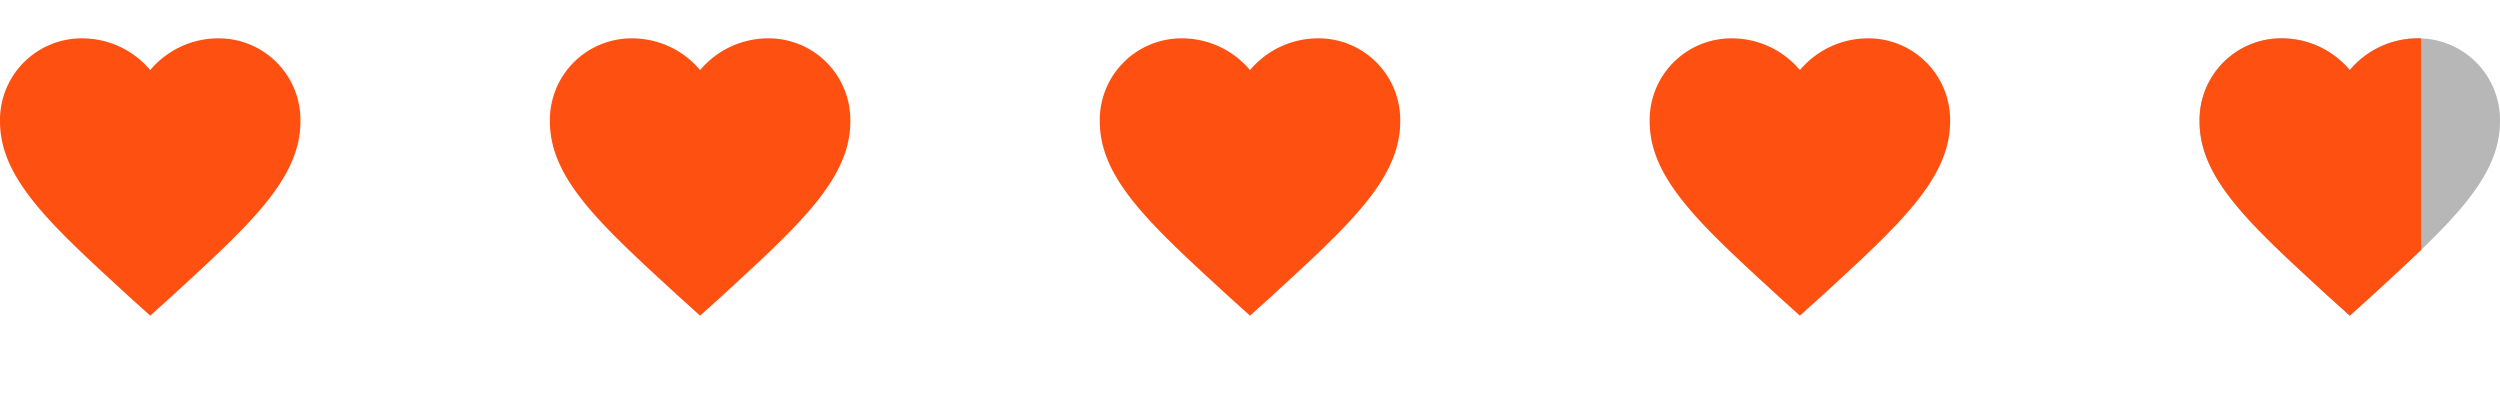 <svg xmlns="http://www.w3.org/2000/svg" xmlns:xlink="http://www.w3.org/1999/xlink" width="122.752" height="20" viewBox="0 0 122.752 20">
  <defs>
    <clipPath id="clip-path">
      <rect id="Rectangle_108" data-name="Rectangle 108" width="14" height="20" transform="translate(238 3100)" fill="#f0034e" stroke="#707070" stroke-width="1"/>
    </clipPath>
  </defs>
  <g id="Group_671" data-name="Group 671" transform="translate(-133.125 -3100)">
    <path id="Icon_ionic-md-heart" data-name="Icon ionic-md-heart" d="M10.751,18.117l-1.07-.965c-3.8-3.488-6.306-5.751-6.306-8.571A4.011,4.011,0,0,1,7.432,4.5a4.363,4.363,0,0,1,3.319,1.558A4.363,4.363,0,0,1,14.07,4.5a4.011,4.011,0,0,1,4.057,4.081c0,2.82-2.508,5.083-6.306,8.571Z" transform="translate(129.75 3097.383)" fill="#fe5111"/>
    <path id="Icon_ionic-md-heart-2" data-name="Icon ionic-md-heart" d="M10.751,18.117l-1.07-.965c-3.8-3.488-6.306-5.751-6.306-8.571A4.011,4.011,0,0,1,7.432,4.5a4.363,4.363,0,0,1,3.319,1.558A4.363,4.363,0,0,1,14.07,4.5a4.011,4.011,0,0,1,4.057,4.081c0,2.82-2.508,5.083-6.306,8.571Z" transform="translate(156.75 3097.383)" fill="#fe5111"/>
    <path id="Icon_ionic-md-heart-3" data-name="Icon ionic-md-heart" d="M10.751,18.117l-1.07-.965c-3.8-3.488-6.306-5.751-6.306-8.571A4.011,4.011,0,0,1,7.432,4.5a4.363,4.363,0,0,1,3.319,1.558A4.363,4.363,0,0,1,14.07,4.5a4.011,4.011,0,0,1,4.057,4.081c0,2.82-2.508,5.083-6.306,8.571Z" transform="translate(183.75 3097.383)" fill="#fe5111"/>
    <path id="Icon_ionic-md-heart-4" data-name="Icon ionic-md-heart" d="M10.751,18.117l-1.07-.965c-3.8-3.488-6.306-5.751-6.306-8.571A4.011,4.011,0,0,1,7.432,4.5a4.363,4.363,0,0,1,3.319,1.558A4.363,4.363,0,0,1,14.07,4.5a4.011,4.011,0,0,1,4.057,4.081c0,2.82-2.508,5.083-6.306,8.571Z" transform="translate(210.75 3097.383)" fill="#fe5111"/>
    <path id="Icon_ionic-md-heart-5" data-name="Icon ionic-md-heart" d="M10.751,18.117l-1.07-.965c-3.8-3.488-6.306-5.751-6.306-8.571A4.011,4.011,0,0,1,7.432,4.5a4.363,4.363,0,0,1,3.319,1.558A4.363,4.363,0,0,1,14.07,4.5a4.011,4.011,0,0,1,4.057,4.081c0,2.82-2.508,5.083-6.306,8.571Z" transform="translate(237.75 3097.383)" fill="#b7b7b7"/>
    <g id="Mask_Group_14" data-name="Mask Group 14" clip-path="url(#clip-path)">
      <path id="Icon_ionic-md-heart-6" data-name="Icon ionic-md-heart" d="M10.751,18.117l-1.07-.965c-3.8-3.488-6.306-5.751-6.306-8.571A4.011,4.011,0,0,1,7.432,4.5a4.363,4.363,0,0,1,3.319,1.558A4.363,4.363,0,0,1,14.07,4.5a4.011,4.011,0,0,1,4.057,4.081c0,2.82-2.508,5.083-6.306,8.571Z" transform="translate(237.75 3097.383)" fill="#fe5111"/>
    </g>
  </g>
</svg>
